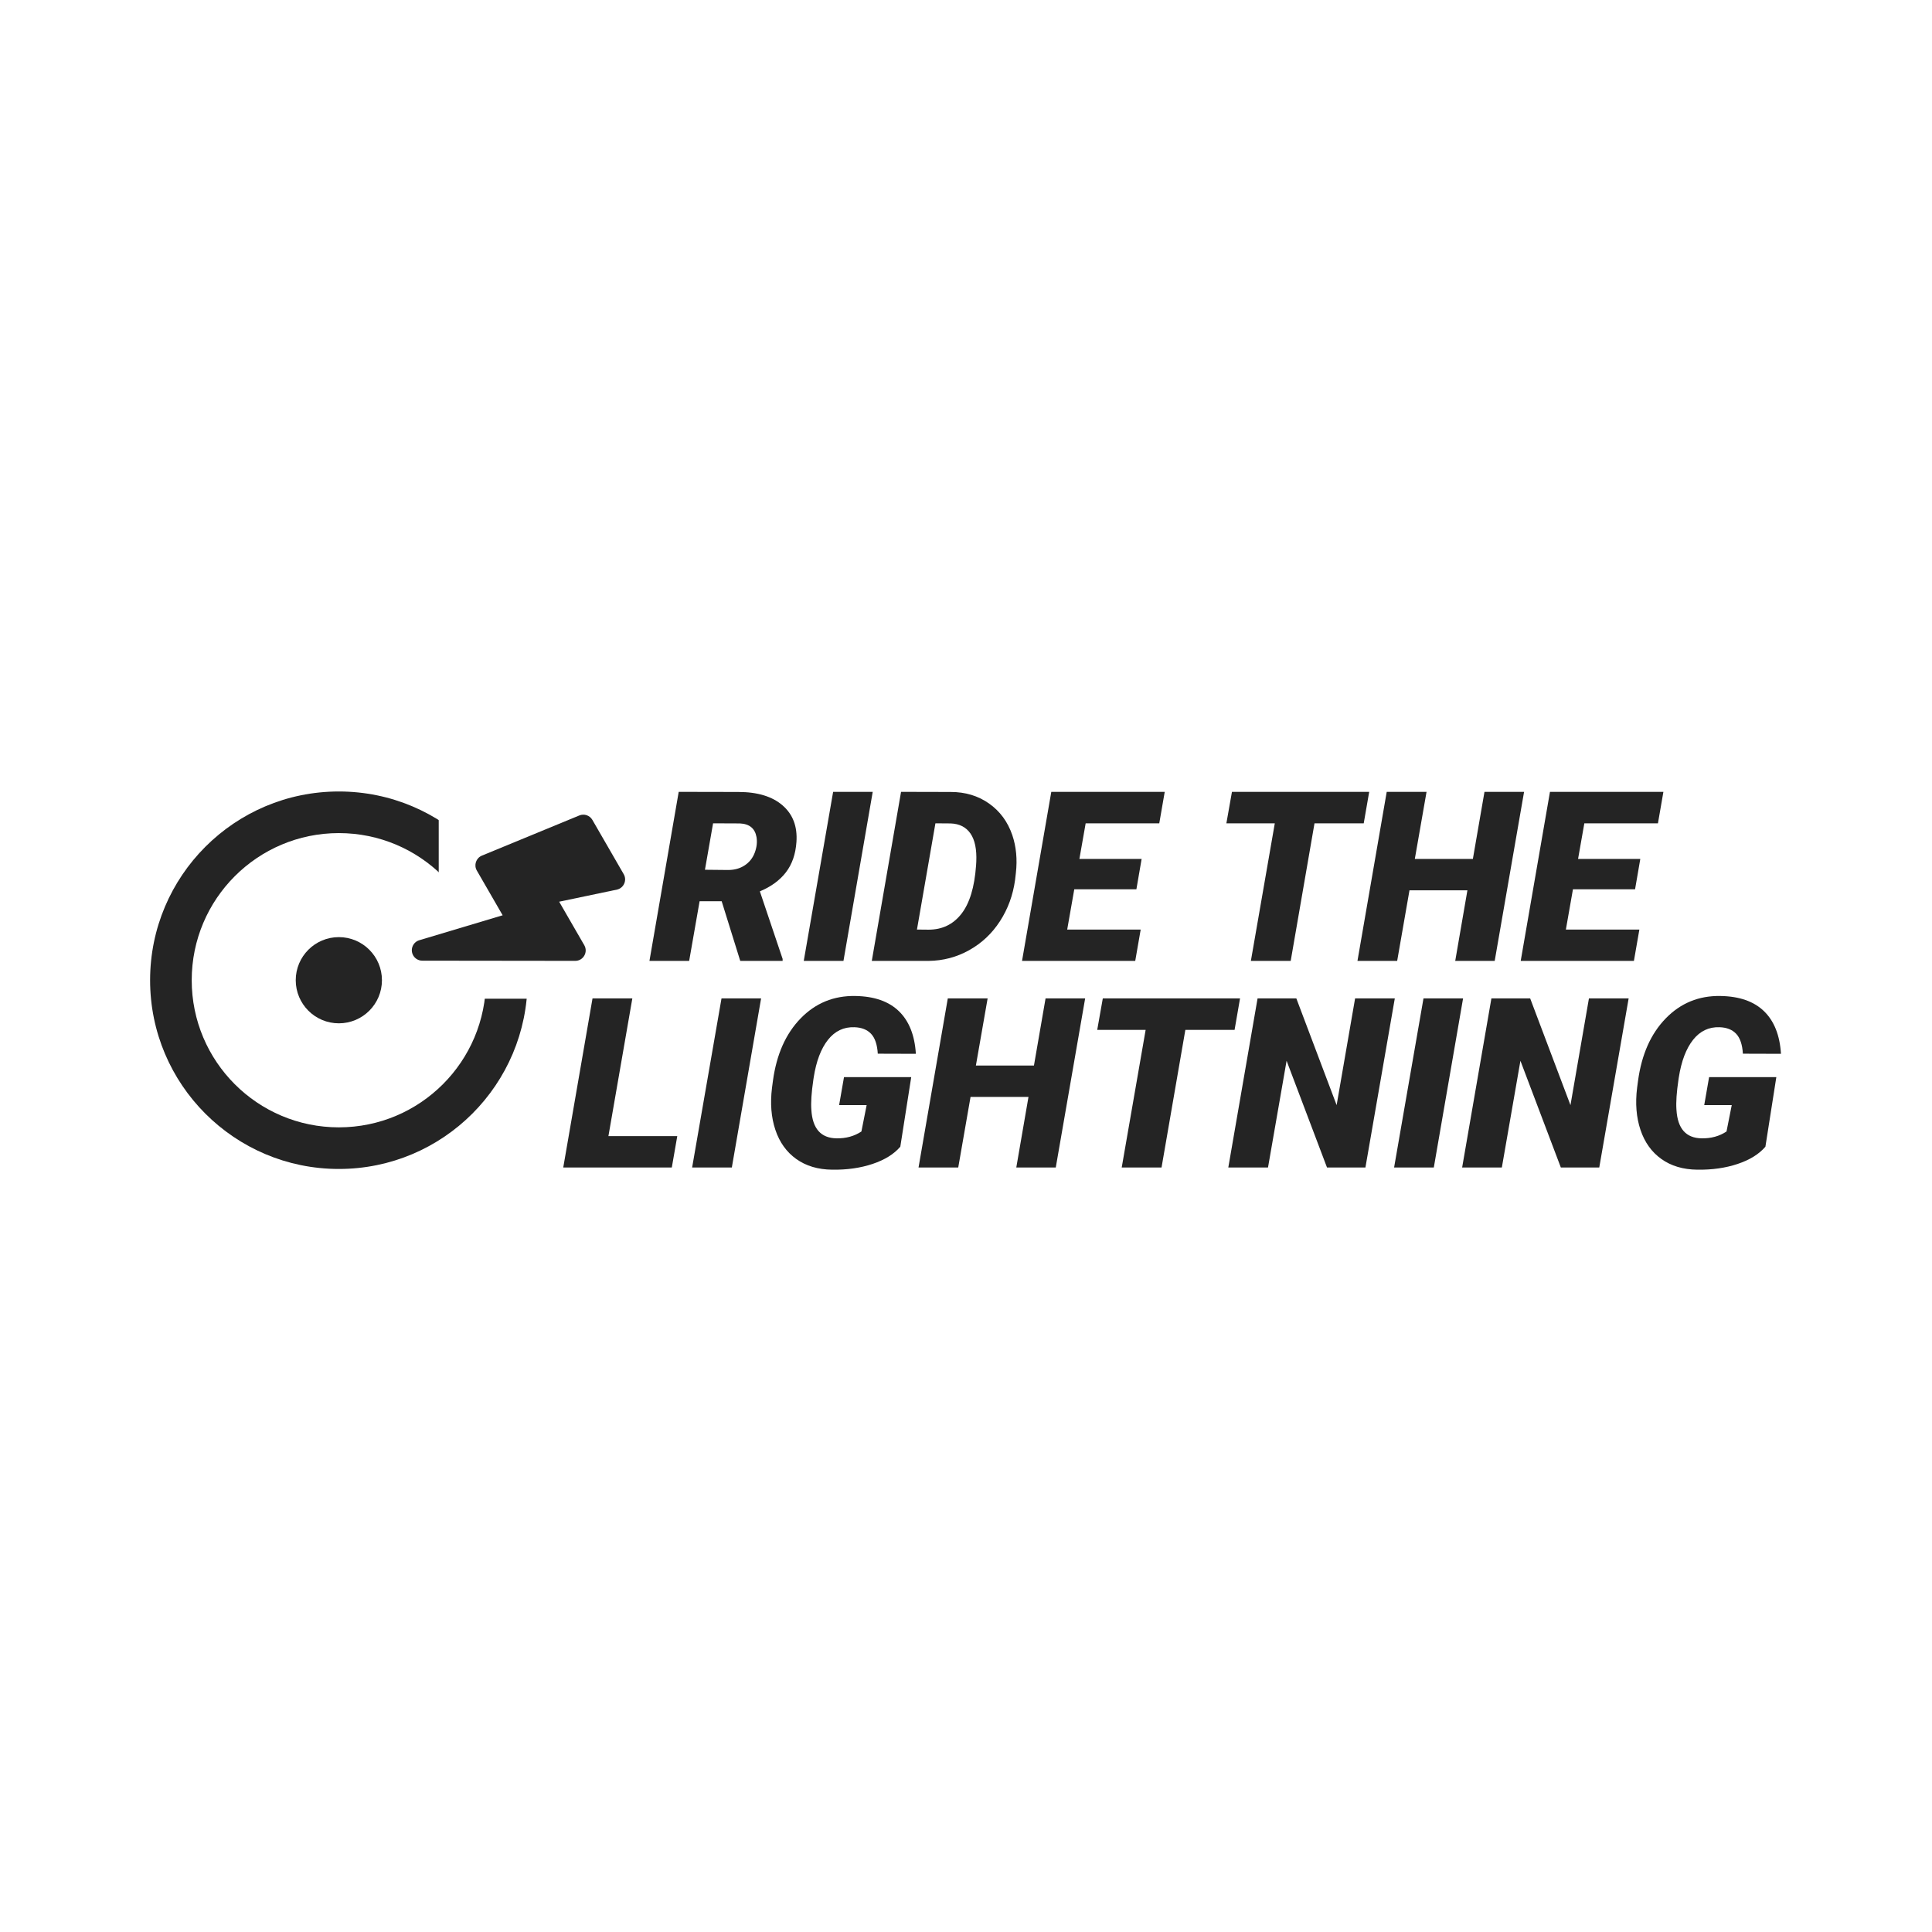 <?xml version="1.0" encoding="UTF-8"?>
<svg width="1300px" height="1300px" viewBox="0 0 1300 1300" version="1.1" xmlns="http://www.w3.org/2000/svg" xmlns:xlink="http://www.w3.org/1999/xlink">
    <!-- Generator: Sketch 62 (91390) - https://sketch.com -->
    <title>Logo_02_Light</title>
    <desc>Created with Sketch.</desc>
    <g id="Logo_02_Light" stroke="none" stroke-width="1" fill="none" fill-rule="evenodd">
        <rect fill="#FFFFFF" x="0" y="0" width="1300" height="1300"></rect>
        <circle id="Oval" fill="#242424" cx="228" cy="659.57" r="127"></circle>
        <circle id="Oval" fill="#FFFFFF" cx="228" cy="659.57" r="99"></circle>
        <circle id="Oval" fill="#242424" cx="228" cy="659.57" r="29"></circle>
        <polygon id="Path-2" fill="#FFFFFF" points="295.21 512 295.211 672 429.927 672 418.622 654.347 437.211 512"></polygon>
        <path d="M388.721,587.445 C394.141,587.445 397.51,593.334 394.785,597.992 L343.223,687.055 C341.934,689.281 339.59,690.57 337.13,690.57 C332.647,690.57 329.249,686.381 330.303,681.928 L343.809,624.945 L309.034,624.945 C304.786,624.945 301.505,621.195 302.062,616.977 L311.437,546.664 C311.905,543.178 314.894,540.57 318.409,540.57 L360.596,540.57 C365.196,540.57 368.565,544.965 367.393,549.418 L354.913,587.445 L388.721,587.445 Z" id="b-copy" fill="#242424" fill-rule="nonzero" transform="translate(348.875, 615.57) rotate(-300) translate(-348.875, -615.57) "></path>
        <path d="M409.391,764.477 L455.719,764.477 L452.047,785.57 L379,785.57 L398.688,671.82 L425.484,671.82 L409.391,764.477 Z M492.438,785.57 L465.719,785.57 L485.484,671.82 L512.125,671.82 L492.438,785.57 Z M605.797,771.586 C601.526,776.586 595.302,780.453 587.125,783.188 C578.948,785.922 569.885,787.211 559.938,787.055 C550.406,786.951 542.359,784.555 535.797,779.867 C529.234,775.18 524.547,768.643 521.734,760.258 C518.922,751.872 518.167,742.419 519.469,731.898 L520.094,727.211 C522.49,709.555 528.7,695.57 538.727,685.258 C548.753,674.945 561.031,669.919 575.562,670.18 C588.271,670.388 598.036,673.799 604.859,680.414 C611.682,687.029 615.484,696.586 616.266,709.086 L590.641,709.008 C590.276,702.914 588.779,698.461 586.148,695.648 C583.518,692.836 579.781,691.352 574.938,691.195 C567.75,690.935 561.813,693.76 557.125,699.672 C552.437,705.583 549.234,714.034 547.516,725.023 L547.287,726.525 C546.004,735.181 545.559,741.972 545.953,746.898 C546.734,759.451 552.385,765.805 562.906,765.961 C569.26,766.065 574.833,764.529 579.625,761.352 L583.141,743.617 L564.625,743.617 L567.906,724.789 L613.141,724.789 L605.797,771.586 Z M710.406,785.57 L683.844,785.57 L692.047,738.07 L653.062,738.07 L644.781,785.57 L618.062,785.57 L637.75,671.82 L664.547,671.82 L656.656,716.977 L695.719,716.977 L703.531,671.82 L730.172,671.82 L710.406,785.57 Z M830.719,692.992 L797.594,692.992 L781.578,785.57 L754.781,785.57 L770.875,692.992 L738.297,692.992 L742.047,671.82 L834.391,671.82 L830.719,692.992 Z M918.766,785.57 L892.906,785.57 L865.719,713.773 L853.219,785.57 L826.5,785.57 L846.188,671.82 L872.281,671.82 L899.391,743.617 L911.812,671.82 L938.531,671.82 L918.766,785.57 Z M964.781,785.57 L938.062,785.57 L957.828,671.82 L984.469,671.82 L964.781,785.57 Z M1076.109,785.57 L1050.25,785.57 L1023.062,713.773 L1010.562,785.57 L983.844,785.57 L1003.531,671.82 L1029.625,671.82 L1056.734,743.617 L1069.156,671.82 L1095.875,671.82 L1076.109,785.57 Z M1187.906,771.586 C1183.635,776.586 1177.411,780.453 1169.234,783.188 C1161.057,785.922 1151.995,787.211 1142.047,787.055 C1132.516,786.951 1124.469,784.555 1117.906,779.867 C1111.344,775.18 1106.656,768.643 1103.844,760.258 C1101.031,751.872 1100.276,742.419 1101.578,731.898 L1102.203,727.211 C1104.599,709.555 1110.81,695.57 1120.836,685.258 C1130.862,674.945 1143.141,669.919 1157.672,670.18 C1170.38,670.388 1180.146,673.799 1186.969,680.414 C1193.792,687.029 1197.594,696.586 1198.375,709.086 L1172.75,709.008 C1172.385,702.914 1170.888,698.461 1168.258,695.648 C1165.628,692.836 1161.891,691.352 1157.047,691.195 C1149.859,690.935 1143.922,693.76 1139.234,699.672 C1134.547,705.583 1131.344,714.034 1129.625,725.023 L1129.397,726.525 C1128.15,734.933 1127.694,741.582 1128.031,746.472 L1128.062,746.898 C1128.844,759.451 1134.495,765.805 1145.016,765.961 C1151.37,766.065 1156.943,764.529 1161.734,761.352 L1165.25,743.617 L1146.734,743.617 L1150.016,724.789 L1195.25,724.789 L1187.906,771.586 Z" id="LIGHTNING" fill="#242424" fill-rule="nonzero"></path>
        <path d="M485.594,606.414 L470.75,606.414 L463.719,646.57 L437,646.57 L456.688,532.82 L496.844,532.898 C509.708,532.898 519.617,535.906 526.57,541.922 C533.523,547.938 536.635,556.154 535.906,566.57 C535.333,574.8 532.964,581.609 528.797,587 C524.63,592.391 518.797,596.648 511.297,599.773 L526.609,645.242 L526.609,646.57 L498.094,646.57 L485.594,606.414 Z M474.344,585.242 L489.969,585.398 C494.24,585.398 497.951,584.357 501.102,582.273 C504.253,580.19 506.505,577.339 507.859,573.719 C509.214,570.099 509.604,566.596 509.031,563.211 C507.99,557.43 504.292,554.383 497.938,554.07 L479.812,553.992 L474.344,585.242 Z M567.547,646.57 L540.828,646.57 L560.594,532.82 L587.234,532.82 L567.547,646.57 Z M586.609,646.57 L606.297,532.82 L639.734,532.898 C649.578,532.898 658.172,535.49 665.516,540.672 C672.859,545.854 678.068,552.924 681.141,561.883 C683.797,569.747 684.604,578.237 683.562,587.352 L683.016,592.117 C681.609,602.326 678.224,611.57 672.859,619.852 C667.495,628.133 660.594,634.63 652.156,639.344 C643.719,644.057 634.604,646.466 624.812,646.57 L586.609,646.57 Z M629.422,553.992 L617,625.477 L624.812,625.555 C633.979,625.555 641.336,622.013 646.883,614.93 C652.43,607.846 655.724,597.013 656.766,582.43 L656.922,579.852 C657.286,571.518 655.984,565.19 653.016,560.867 C650.047,556.544 645.594,554.279 639.656,554.07 L629.422,553.992 Z M764.656,598.367 L722.859,598.367 L718.094,625.477 L767.547,625.477 L763.875,646.57 L687.703,646.57 L707.391,532.82 L783.719,532.82 L780.047,553.992 L730.516,553.992 L726.297,577.977 L768.172,577.977 L764.656,598.367 Z M917.625,553.992 L884.5,553.992 L868.484,646.57 L841.688,646.57 L857.781,553.992 L825.203,553.992 L828.953,532.82 L921.297,532.82 L917.625,553.992 Z M1005.75,646.57 L979.188,646.57 L987.391,599.07 L948.406,599.07 L940.125,646.57 L913.406,646.57 L933.094,532.82 L959.891,532.82 L952,577.977 L991.062,577.977 L998.875,532.82 L1025.516,532.82 L1005.75,646.57 Z M1100.203,598.367 L1058.406,598.367 L1053.641,625.477 L1103.094,625.477 L1099.422,646.57 L1023.25,646.57 L1042.938,532.82 L1119.266,532.82 L1115.594,553.992 L1066.062,553.992 L1061.844,577.977 L1103.719,577.977 L1100.203,598.367 Z" id="RIDETHE" fill="#242424" fill-rule="nonzero"></path>
    </g>
</svg>